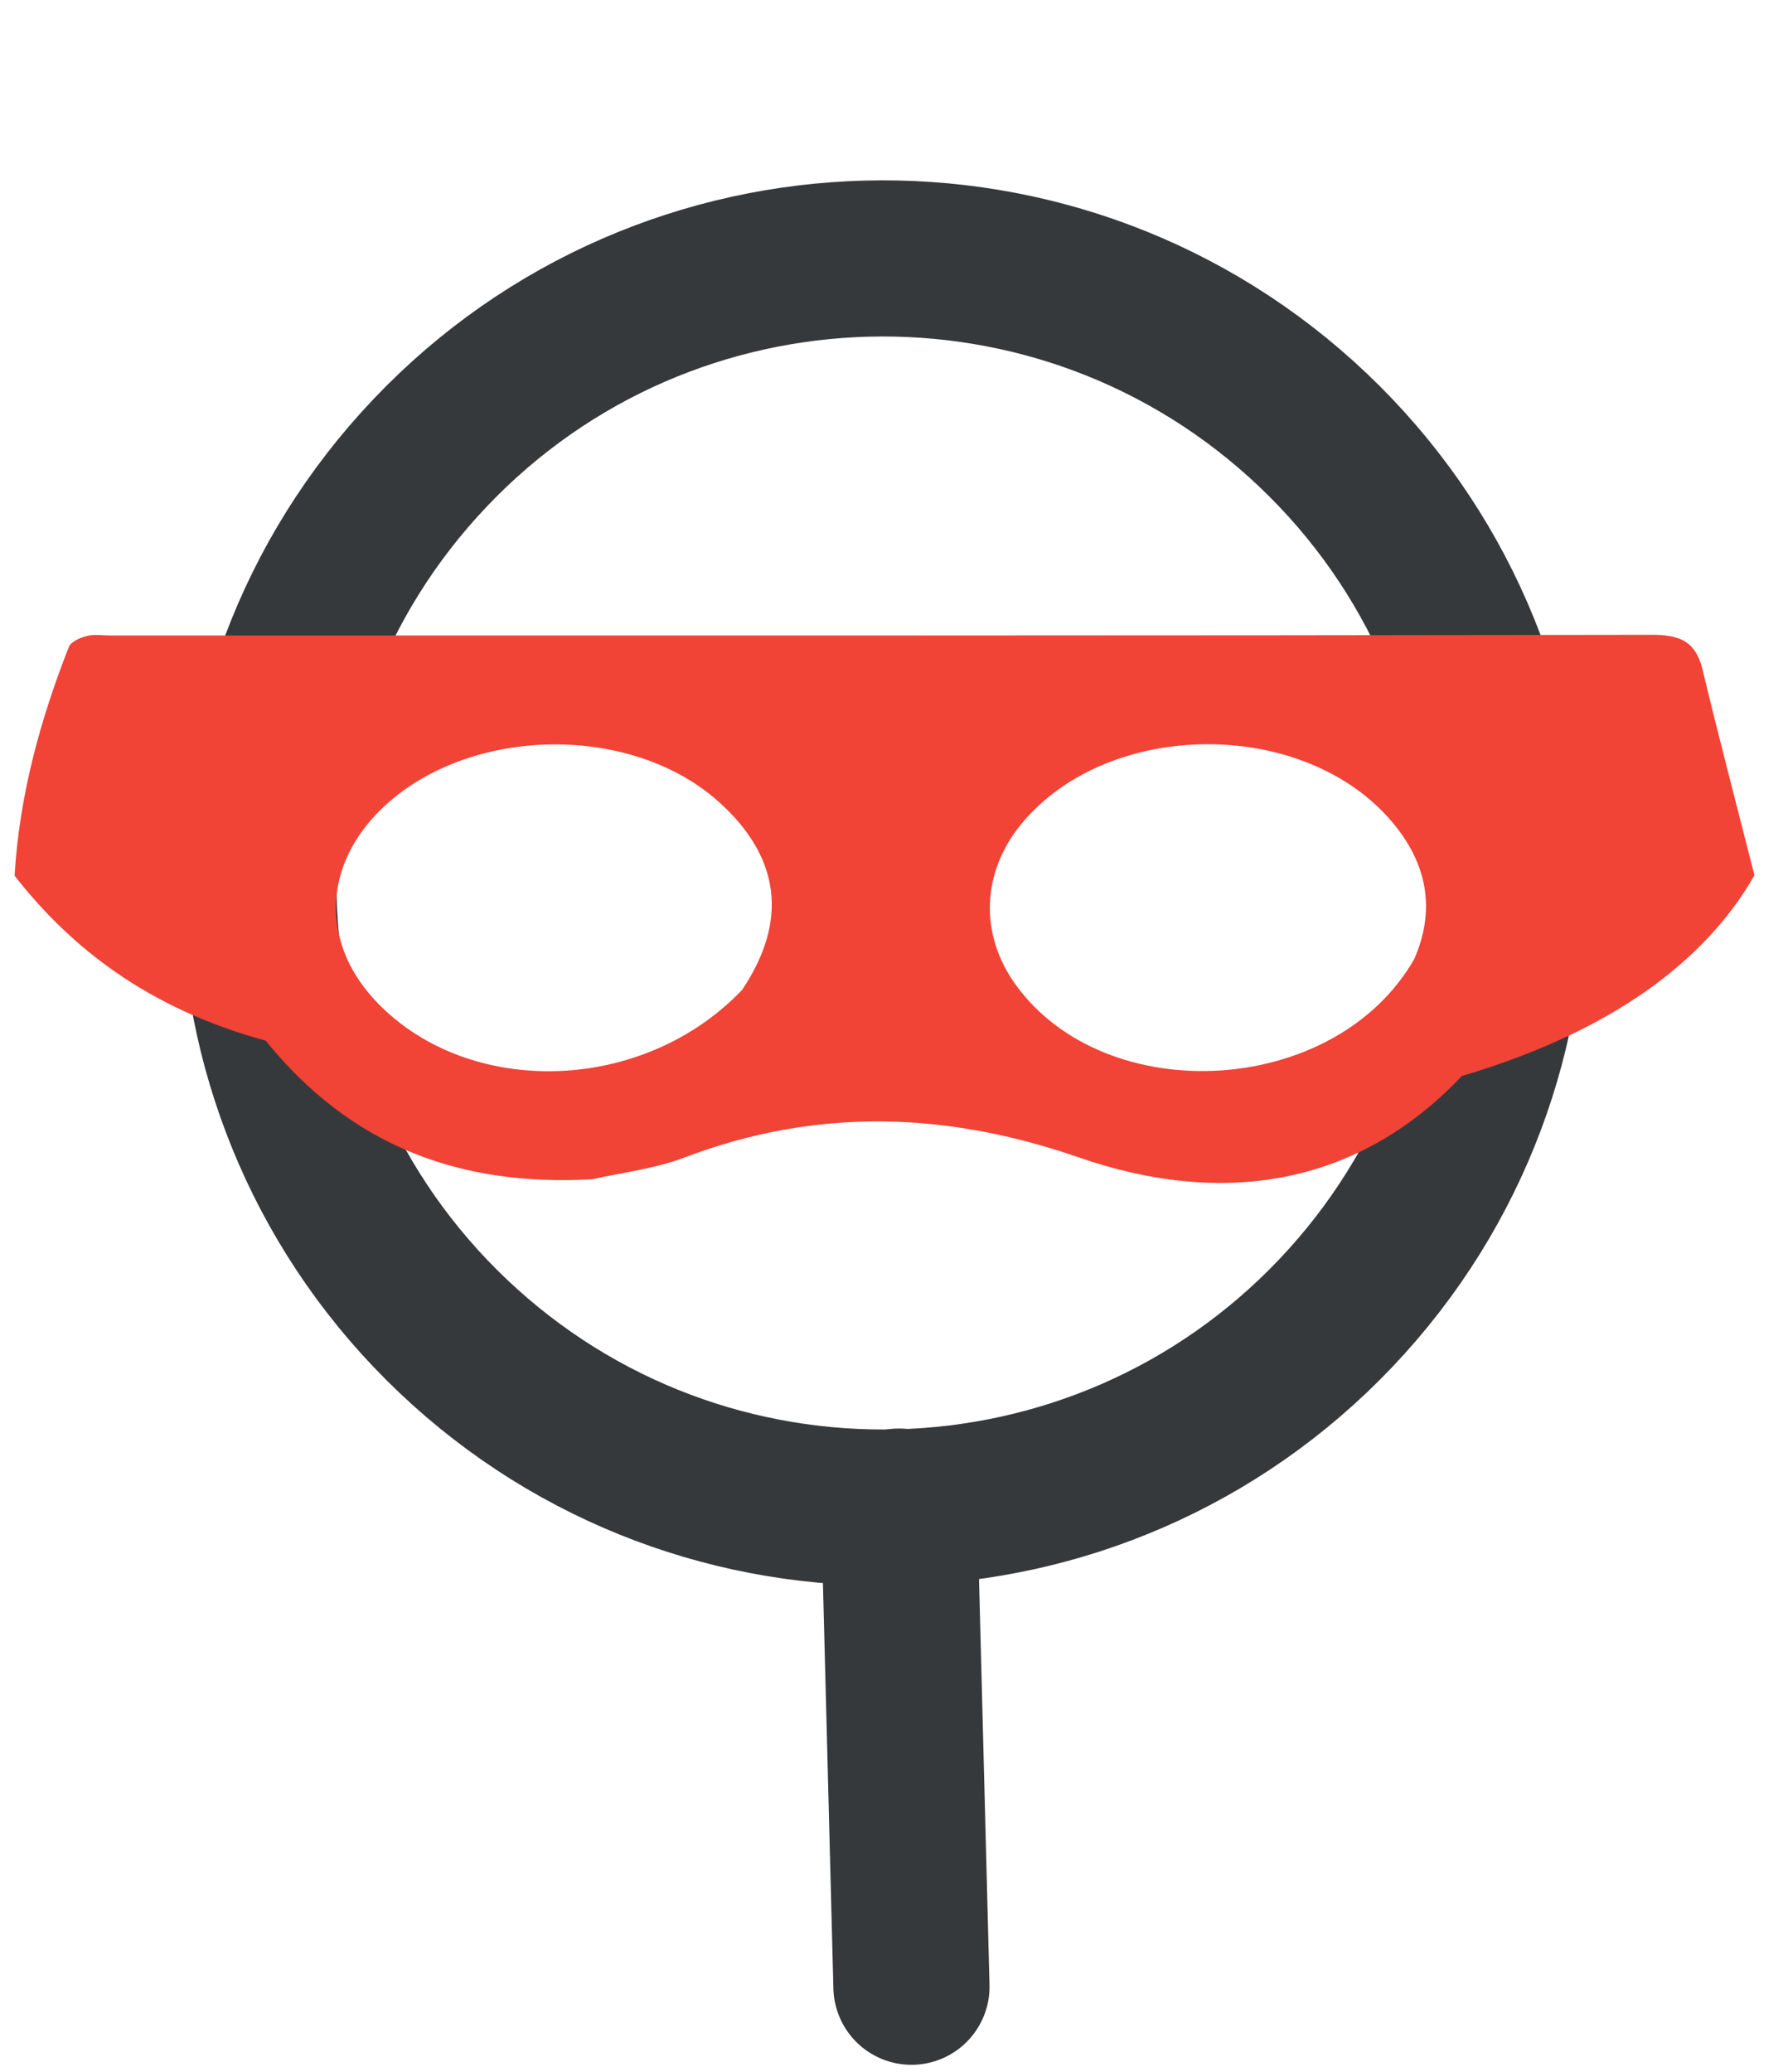 <svg width="63" height="73" viewBox="0 0 63 73" fill="none" xmlns="http://www.w3.org/2000/svg">
<path d="M15.957 47.068C24.77 55.438 38.699 55.078 47.068 46.265C55.438 37.452 55.078 23.523 46.265 15.154C37.452 6.785 23.523 7.144 15.154 15.957C6.785 24.77 7.144 38.699 15.957 47.068Z" stroke="#36393B" stroke-width="5.502" stroke-linecap="round" stroke-linejoin="round"/>
<path d="M32.115 70L31.678 53.083" stroke="#36393B" stroke-width="5.502" stroke-linecap="round" stroke-linejoin="round"/>
<path d="M20.857 41.551C16.143 41.811 12.337 40.344 9.362 36.667C5.167 35.522 2.472 33.355 0.514 30.856C0.677 28.078 1.401 25.402 2.424 22.799C2.498 22.611 2.821 22.469 3.055 22.409C3.318 22.341 3.61 22.391 3.89 22.391C21.997 22.391 40.104 22.399 58.211 22.367C59.203 22.366 59.753 22.606 59.991 23.6C60.564 25.991 61.191 28.369 61.817 30.838C60.375 33.375 57.441 36.156 51.508 37.912C47.798 41.836 43.009 42.513 38.021 40.783C33.327 39.155 28.753 39.019 24.102 40.789C23.105 41.168 22.014 41.298 20.857 41.551ZM26.151 34.874C27.774 32.45 27.5 30.213 25.341 28.265C22.166 25.401 16.269 25.585 13.302 28.642C11.338 30.666 11.348 33.342 13.328 35.364C16.589 38.697 22.676 38.525 26.151 34.874ZM49.83 33.792C50.6 32.034 50.272 30.425 49.08 28.995C45.978 25.271 39.041 25.308 35.978 29.042C34.586 30.74 34.51 32.92 35.78 34.685C38.948 39.09 47.036 38.671 49.83 33.792Z" fill="#F14336"/>
</svg>

